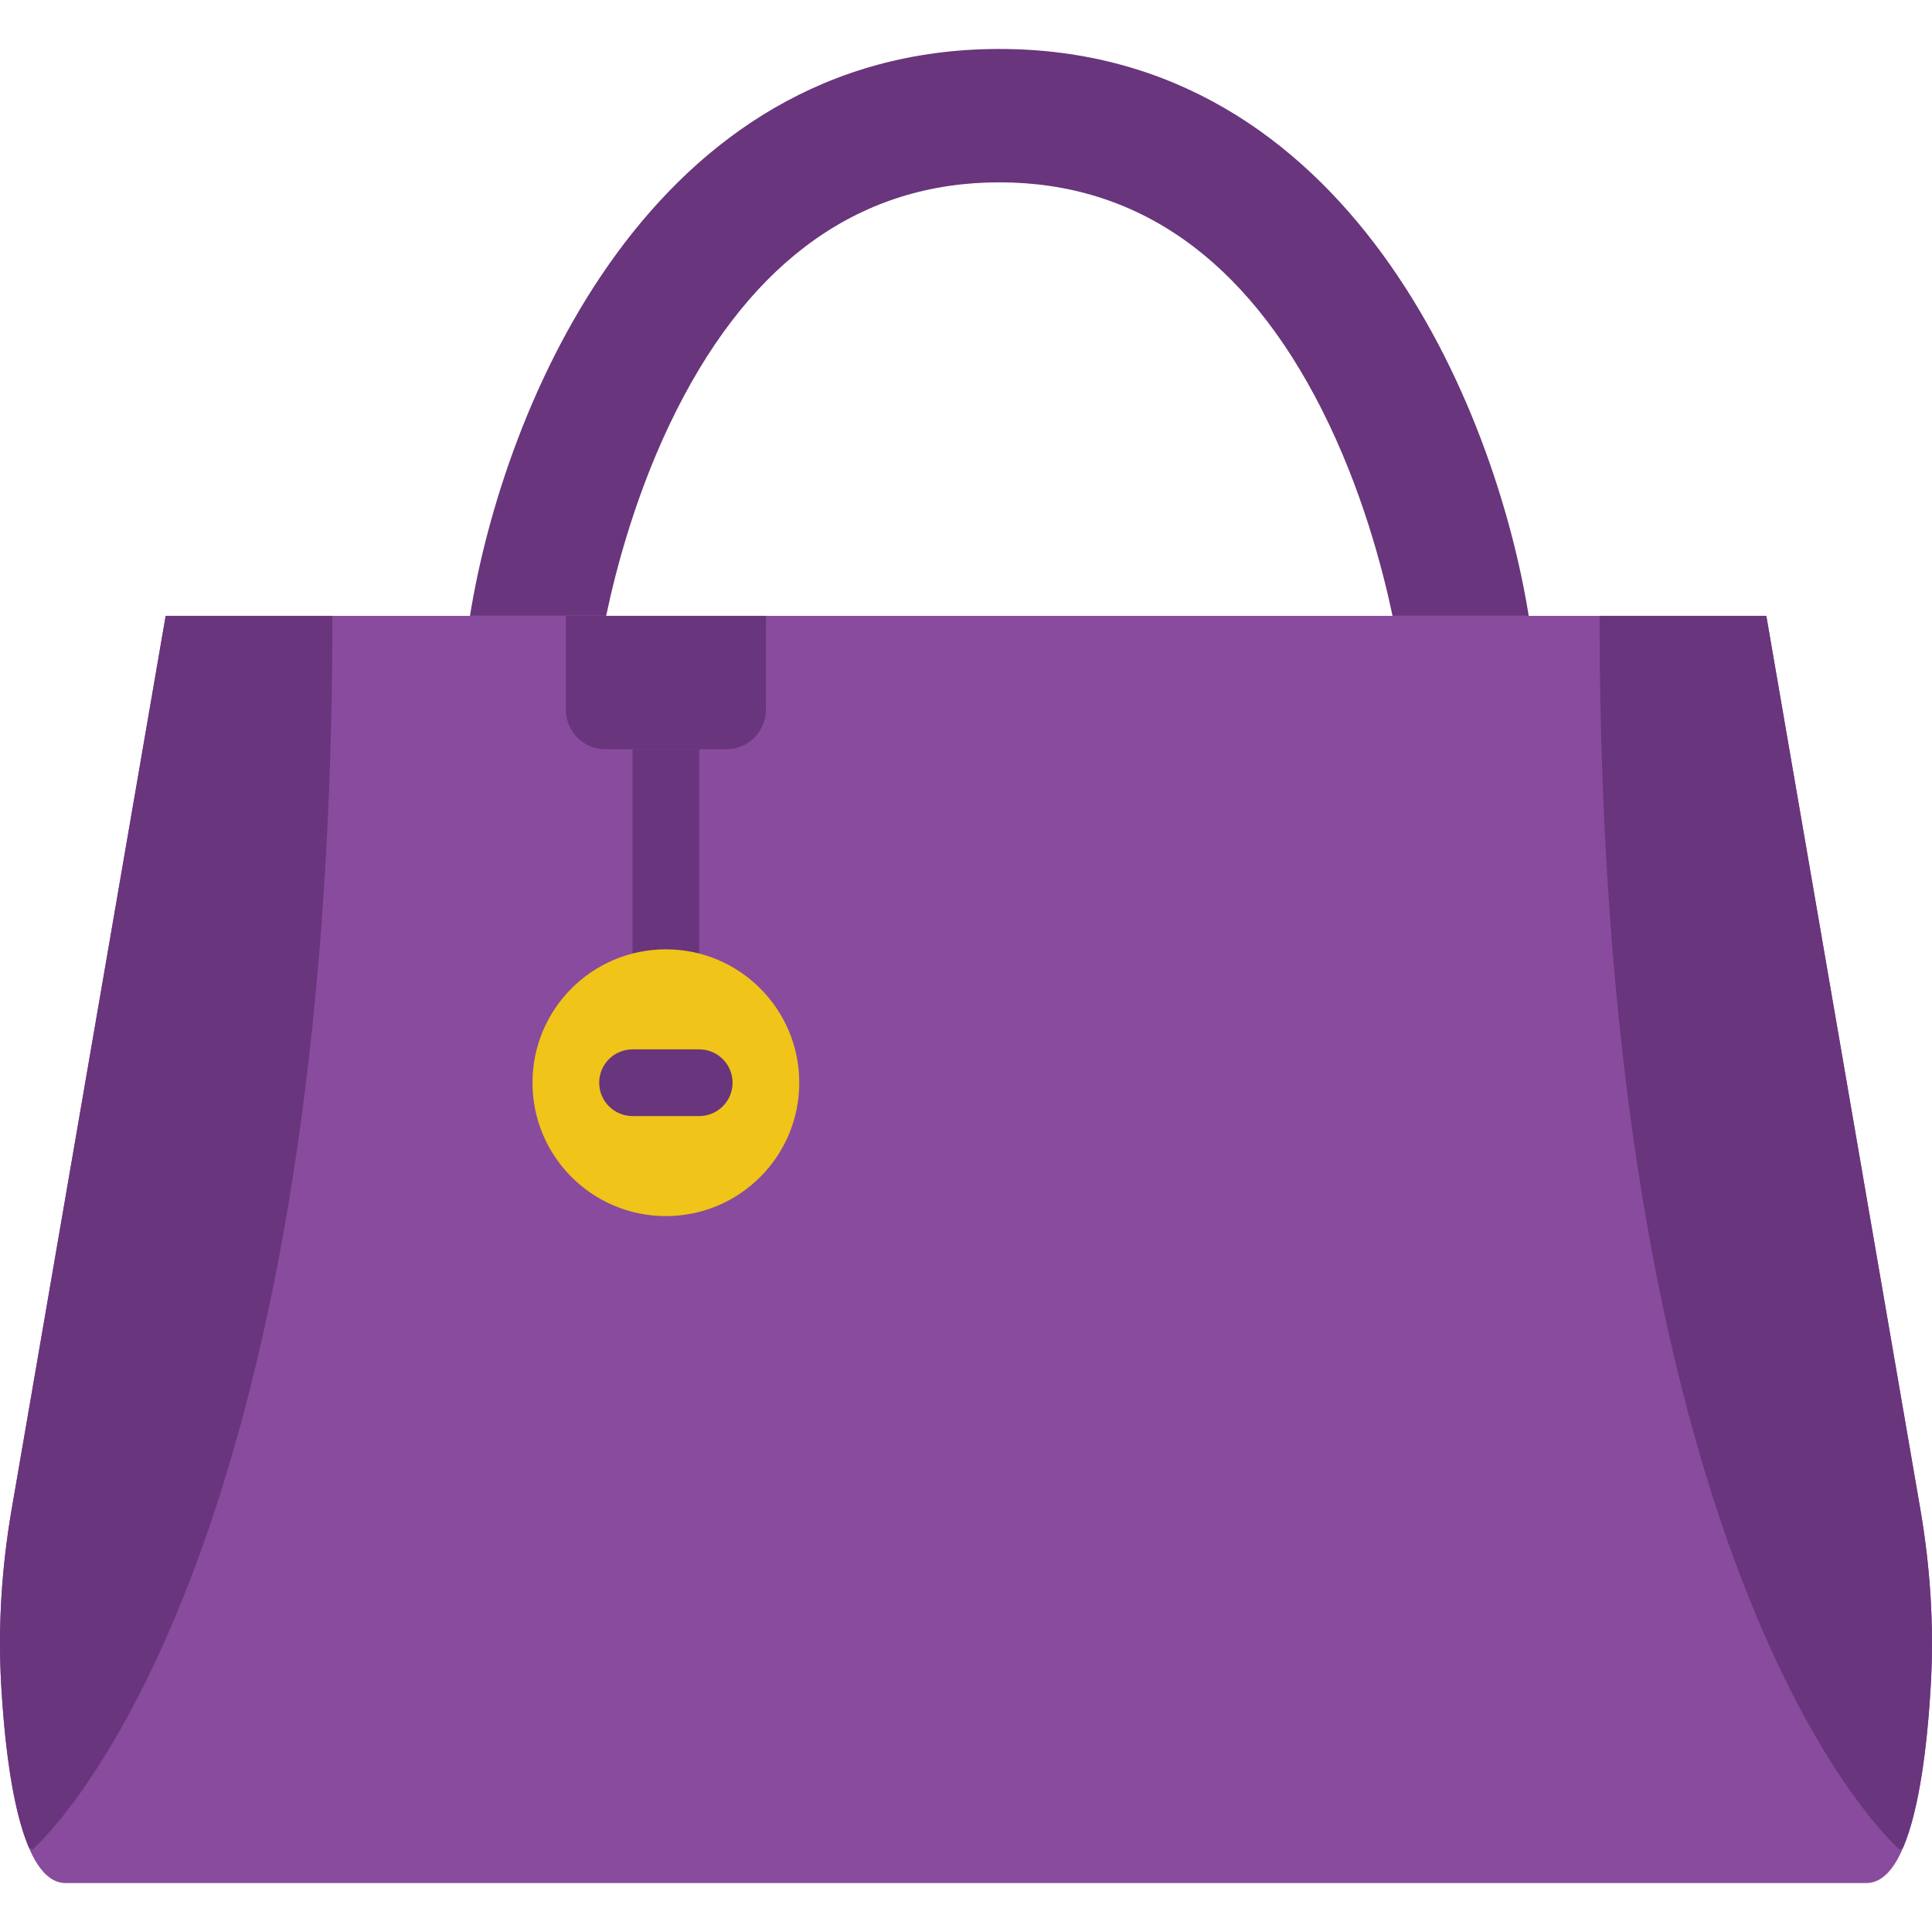 <?xml version="1.0" encoding="iso-8859-1"?>
<!-- Generator: Adobe Illustrator 19.0.0, SVG Export Plug-In . SVG Version: 6.00 Build 0)  -->
<svg version="1.1" id="Layer_1" xmlns="http://www.w3.org/2000/svg" xmlns:xlink="http://www.w3.org/1999/xlink" x="0px" y="0px"
	 viewBox="0 0 511.439 511.439" style="enable-background:new 0 0 511.439 511.439;" xml:space="preserve">
<g>
	<path style="fill:#894B9D;" d="M508.331,399.388l-40.748-236.359H255.721H43.859L3.111,399.388
		c-2.666,15.448-3.69,31.126-2.79,46.769c1.333,23.014,5.332,52.321,17.055,52.321h238.345h238.345
		c11.723,0,15.722-29.308,17.046-52.321C512.021,430.514,510.997,414.836,508.331,399.388"/>
	<g>
		<path style="fill:#69357C;" d="M192.271,198.341h-32c-5.791,0-10.478-4.696-10.478-10.478V163.03h52.957v24.832
			C202.749,193.644,198.062,198.341,192.271,198.341"/>
		<polygon style="fill:#69357C;" points="167.442,260.134 185.097,260.134 185.097,198.341 167.442,198.341 		"/>
	</g>
	<path style="fill:#F0C419;" d="M211.581,286.616c0,19.5-15.81,35.31-35.31,35.31s-35.31-15.81-35.31-35.31
		c0-19.5,15.81-35.31,35.31-35.31S211.581,267.116,211.581,286.616"/>
	<g>
		<path style="fill:#69357C;" d="M185.099,295.444h-17.655c-4.882,0-8.828-3.955-8.828-8.828s3.946-8.828,8.828-8.828h17.655
			c4.882,0,8.828,3.955,8.828,8.828S189.98,295.444,185.099,295.444"/>
		<path style="fill:#69357C;" d="M404.685,163.03c-8.925-55.499-47.801-150.069-140.138-150.069s-131.213,94.57-140.138,150.069
			h36.052c2.613-12.465,8.148-33.721,18.741-54.652c20.171-39.883,48.896-60.107,85.345-60.107s65.174,20.224,85.345,60.107
			c10.593,20.93,16.128,42.187,18.741,54.652H404.685z"/>
		<path style="fill:#69357C;" d="M43.857,163.03L3.109,399.389c-2.666,15.439-3.69,31.126-2.79,46.769
			c0.865,14.892,2.86,32.371,7.318,42.893l0.909,0.6c0,0,79.448-67.681,79.448-326.621H43.857z"/>
		<path style="fill:#69357C;" d="M467.581,163.03l40.748,236.359c2.666,15.439,3.69,31.126,2.79,46.769
			c-0.865,14.892-2.86,32.371-7.318,42.893l-0.909,0.6c0,0-79.448-67.681-79.448-326.621H467.581z"/>
	</g>
</g>
<g>
</g>
<g>
</g>
<g>
</g>
<g>
</g>
<g>
</g>
<g>
</g>
<g>
</g>
<g>
</g>
<g>
</g>
<g>
</g>
<g>
</g>
<g>
</g>
<g>
</g>
<g>
</g>
<g>
</g>
</svg>
